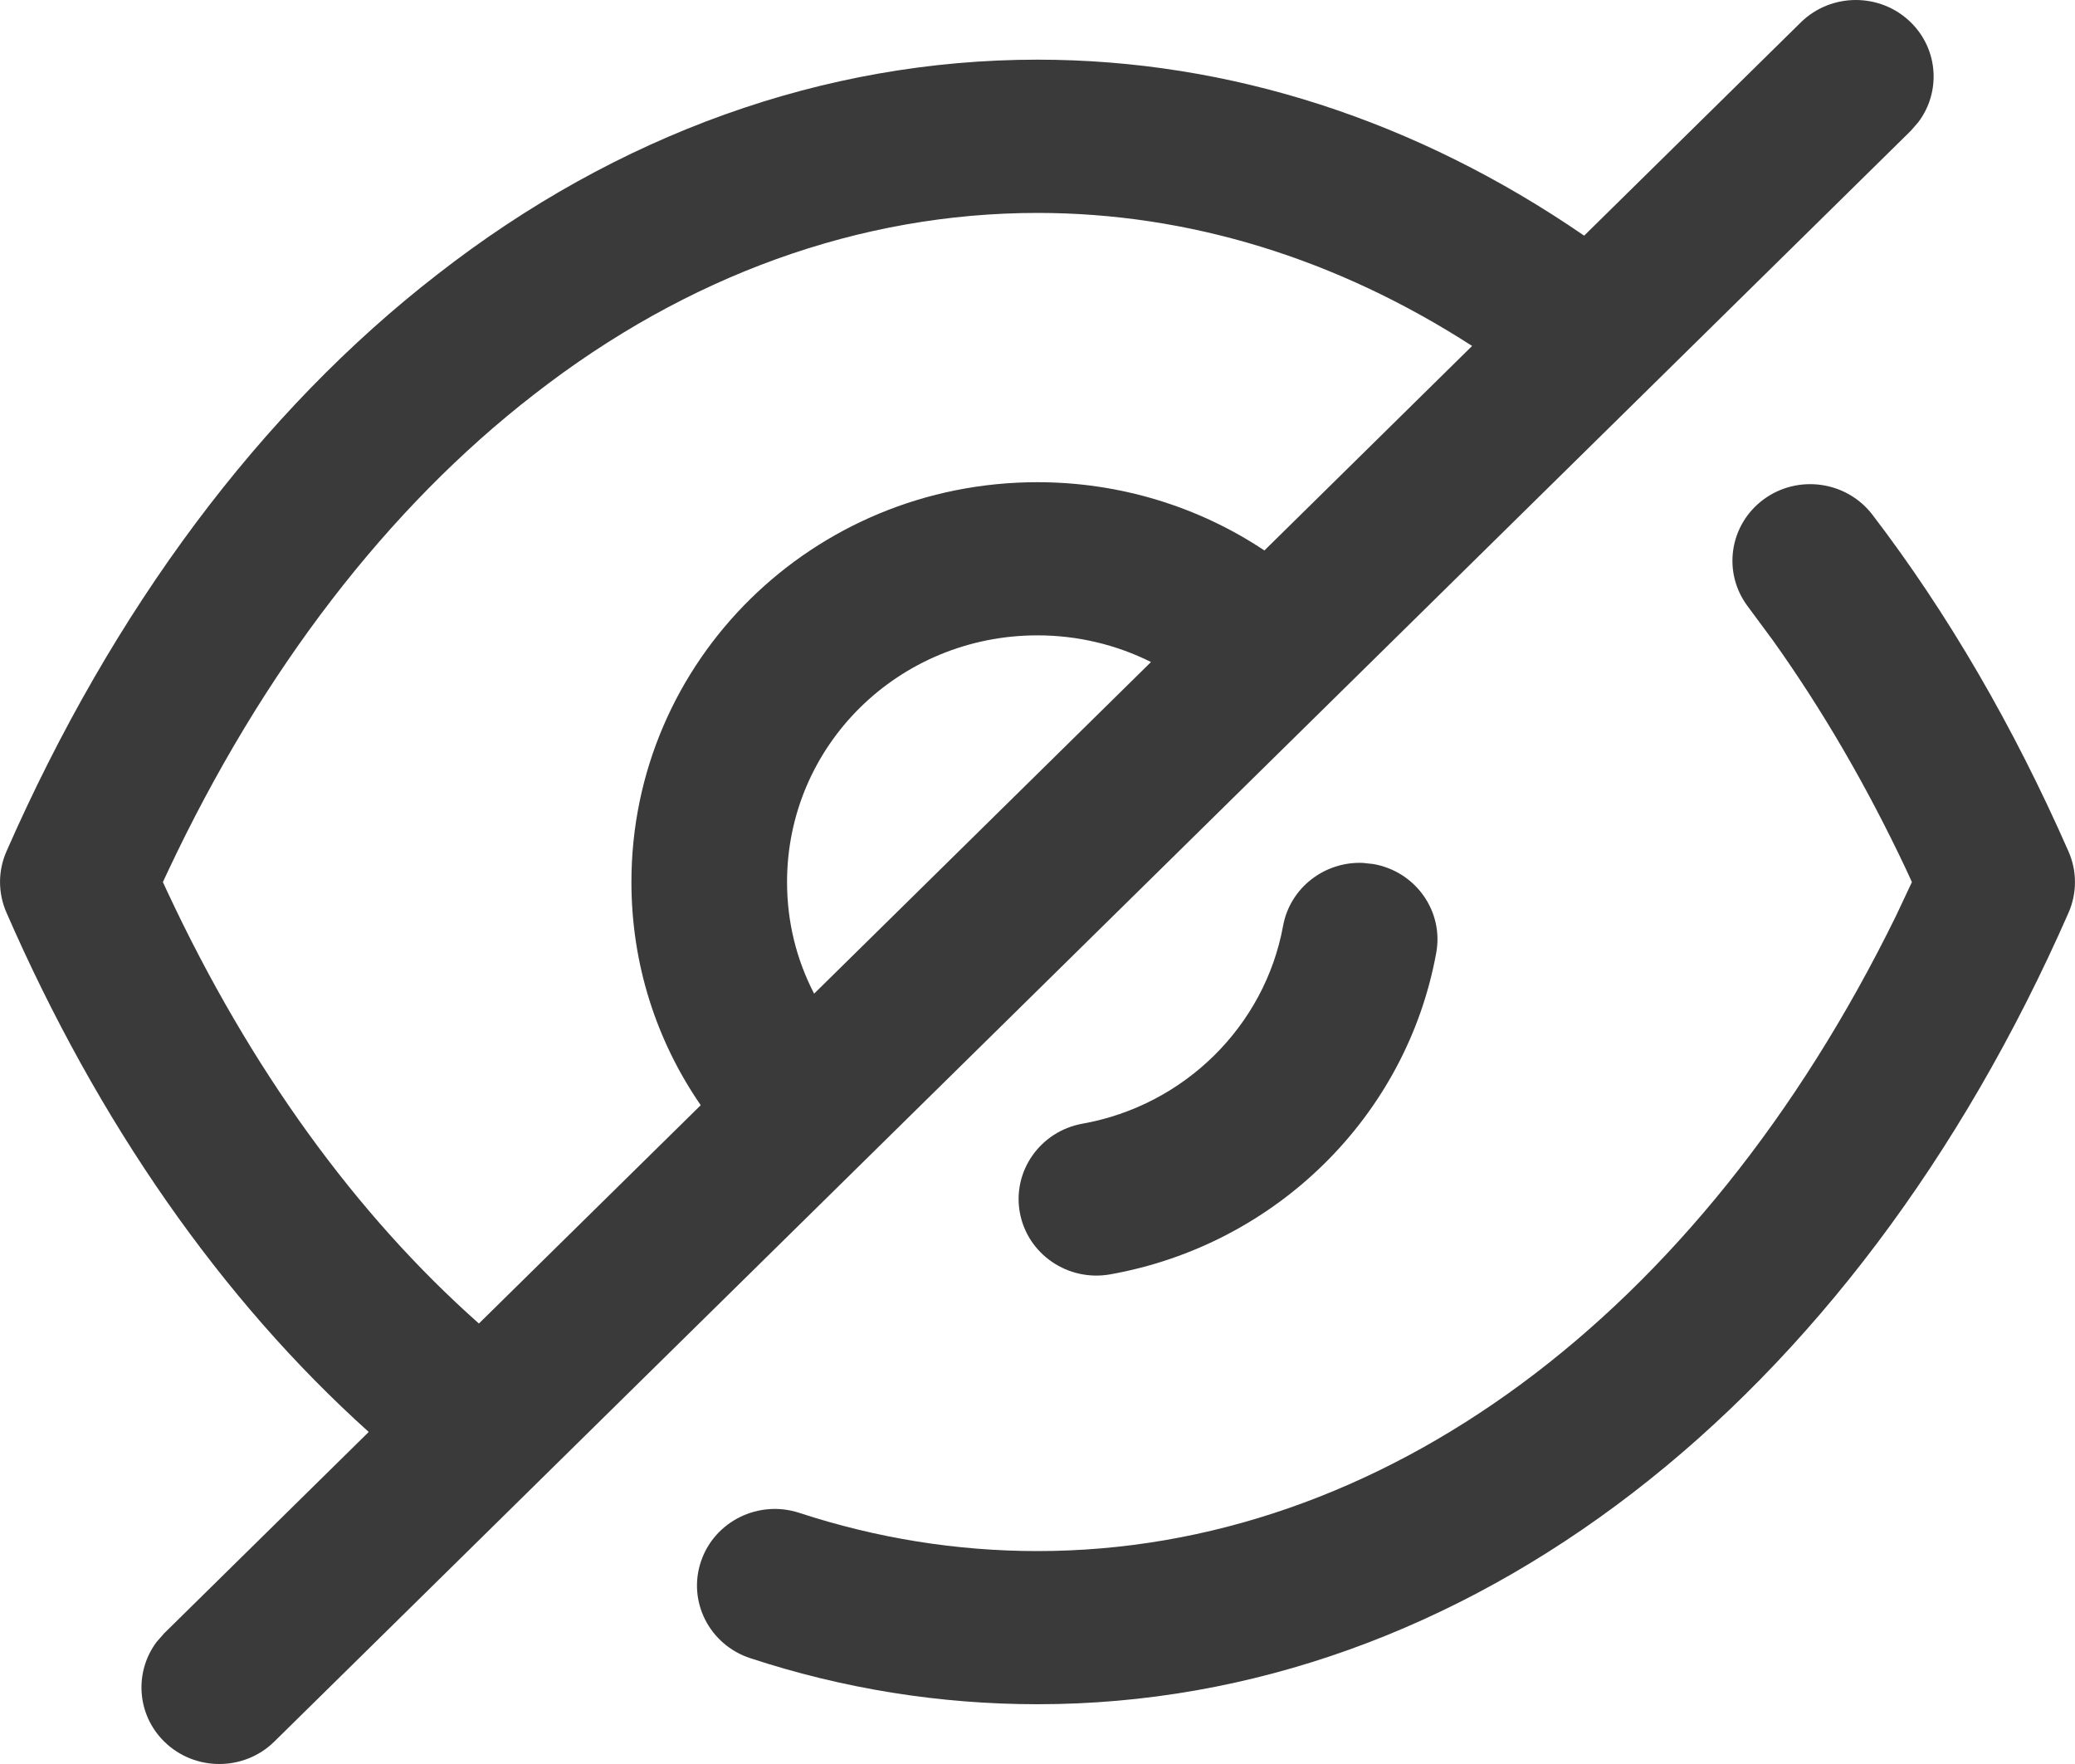 <svg width="20" height="17" viewBox="0 0 20 17" fill="none" xmlns="http://www.w3.org/2000/svg">
<path fill-rule="evenodd" clip-rule="evenodd" d="M18.418 0.216C18.125 -0.072 17.65 -0.072 17.357 0.216L15.269 2.271C13.656 1.163 11.855 0.575 10 0.575C7.943 0.575 5.947 1.295 4.219 2.642C2.511 3.964 1.087 5.871 0.061 8.208C-0.02 8.394 -0.02 8.605 0.061 8.792C0.946 10.822 2.136 12.525 3.554 13.8L1.583 15.74L1.51 15.823C1.293 16.112 1.317 16.522 1.583 16.784C1.876 17.072 2.351 17.072 2.644 16.784L18.418 1.26L18.49 1.177C18.708 0.888 18.684 0.478 18.418 0.216ZM4.616 12.755L6.754 10.651C6.323 10.026 6.086 9.285 6.086 8.501C6.086 6.368 7.834 4.647 10 4.647C10.792 4.647 11.553 4.882 12.187 5.305L14.189 3.334C12.882 2.491 11.457 2.052 10 2.052C8.29 2.052 6.62 2.654 5.148 3.801C3.738 4.892 2.529 6.461 1.617 8.4L1.57 8.501L1.616 8.6C2.409 10.295 3.43 11.704 4.616 12.755ZM11.094 6.38C10.762 6.214 10.388 6.123 10 6.123C8.662 6.123 7.586 7.183 7.586 8.501C7.586 8.885 7.677 9.249 7.847 9.576L11.094 6.38Z" fill="#3A3A3A"/>
<path d="M13.137 8.316L13.238 8.327C13.646 8.399 13.917 8.783 13.843 9.184C13.556 10.757 12.299 11.996 10.702 12.281C10.295 12.354 9.904 12.088 9.83 11.687C9.756 11.286 10.027 10.902 10.434 10.829C11.415 10.654 12.19 9.889 12.367 8.923C12.434 8.555 12.768 8.3 13.137 8.316Z" fill="#3A3A3A"/>
<path d="M16.997 4.814C17.328 4.569 17.798 4.635 18.047 4.96C18.773 5.909 19.407 6.999 19.938 8.207C20.02 8.394 20.02 8.606 19.939 8.793C17.861 13.529 14.134 16.424 10 16.424C9.059 16.424 8.128 16.275 7.231 15.98C6.838 15.851 6.625 15.433 6.757 15.046C6.888 14.66 7.313 14.451 7.705 14.58C8.45 14.824 9.221 14.948 10 14.948C13.305 14.948 16.381 12.686 18.273 8.83L18.428 8.501L18.375 8.385C17.995 7.578 17.564 6.839 17.09 6.174L16.849 5.848C16.6 5.522 16.666 5.06 16.997 4.814Z" fill="#3A3A3A"/>
</svg>
